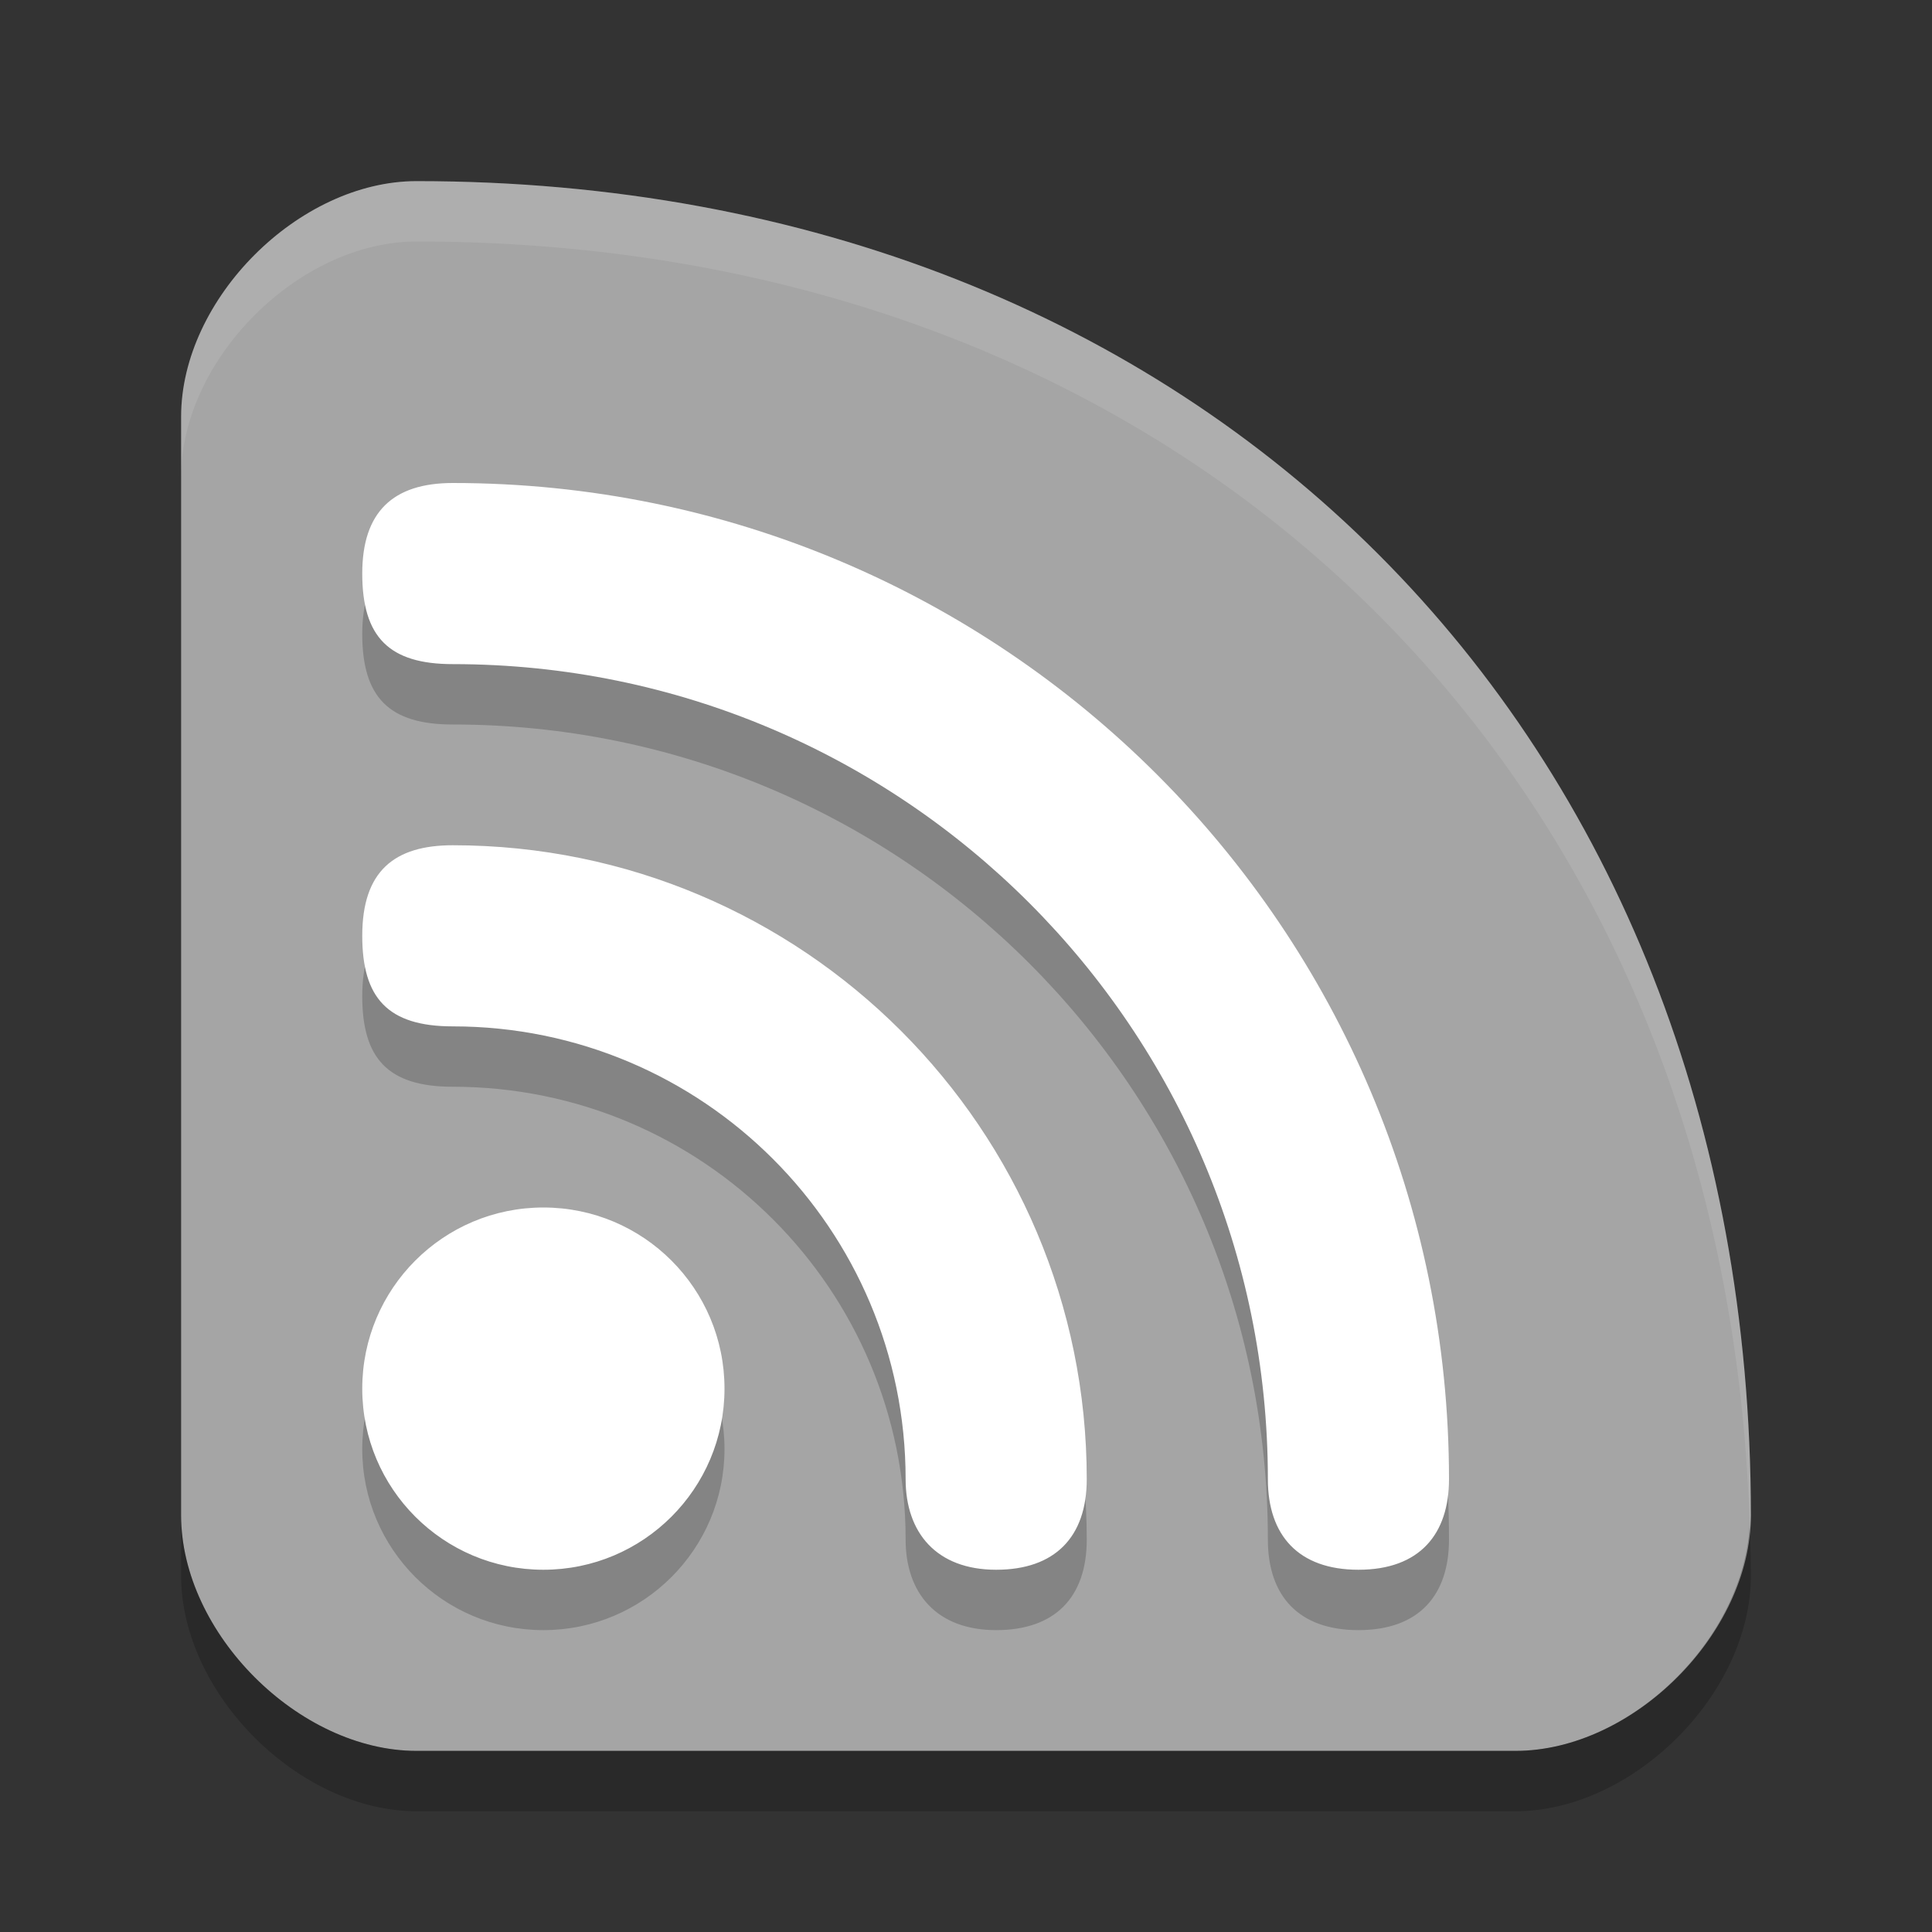 <svg xmlns="http://www.w3.org/2000/svg" width="32" height="32" version="1">
 <rect width="100%" height="100%" fill="#333333" stroke="none"/>
 <path fill="#a5a5a5" d="m29 25.1c0-13-9.1-22.1-22.1-22.1-1.95 0-3.9 1.95-3.9 3.9v18.2c0 1.95 1.95 3.9 3.9 3.9h18.2c1.95 0 3.9-1.95 3.9-3.9z"/>
 <path opacity=".2" d="m6 10.5c0 1.056 0.449 1.5 1.5 1.5 7.456 0 13.5 6.044 13.5 13.5 0 0.933 0.509 1.5 1.5 1.5 1.02 0 1.5-0.596 1.5-1.5 0-9.113-7.387-16.5-16.5-16.5-0.997 0-1.5 0.485-1.5 1.5zm0 6c0 1.027 0.42 1.5 1.5 1.5 4.142 0 7.5 3.358 7.5 7.5 0 0.883 0.507 1.5 1.5 1.5 0.969 0 1.5-0.538 1.5-1.5 0-5.799-4.701-10.5-10.5-10.5-0.969 0-1.5 0.428-1.5 1.5zm3 4.5c-1.657 0-3 1.343-3 3s1.343 3 3 3c1.657 0 3-1.343 3-3s-1.343-3-3-3z"/>
 <path fill="#fff" d="m6 9.5c0 1.056 0.449 1.5 1.5 1.5 7.456 0 13.5 6.044 13.5 13.5 0 0.933 0.509 1.5 1.5 1.5 1.02 0 1.5-0.596 1.5-1.5 0-9.113-7.387-16.5-16.5-16.5-0.997 0-1.5 0.485-1.5 1.5zm0 6c0 1.027 0.42 1.5 1.5 1.5 4.142 0 7.5 3.358 7.5 7.5 0 0.883 0.507 1.5 1.5 1.5 0.969 0 1.5-0.538 1.5-1.5 0-5.799-4.701-10.5-10.5-10.5-0.969 0-1.5 0.428-1.5 1.5zm3 4.5c-1.657 0-3 1.343-3 3s1.343 3 3 3c1.657 0 3-1.343 3-3s-1.343-3-3-3z"/>
 <path fill="#fff" opacity=".1" d="m6.9 3c-1.95 0-3.9 1.95-3.9 3.9v1c0-1.95 1.95-3.9 3.9-3.9 12.717 0 21.695 8.71 22.08 21.258 0.003-0.053 0.02-0.105 0.02-0.158 0-13-9.1-22.1-22.1-22.1z"/>
 <path opacity=".2" d="m3 25.1v1c0 1.95 1.95 3.9 3.9 3.9h18.2c1.95 0 3.9-1.95 3.9-3.9 0-0.284-0.011-0.563-0.02-0.842-0.101 1.895-1.983 3.742-3.88 3.742h-18.2c-1.95 0-3.9-1.95-3.9-3.9z"/>
</svg>
